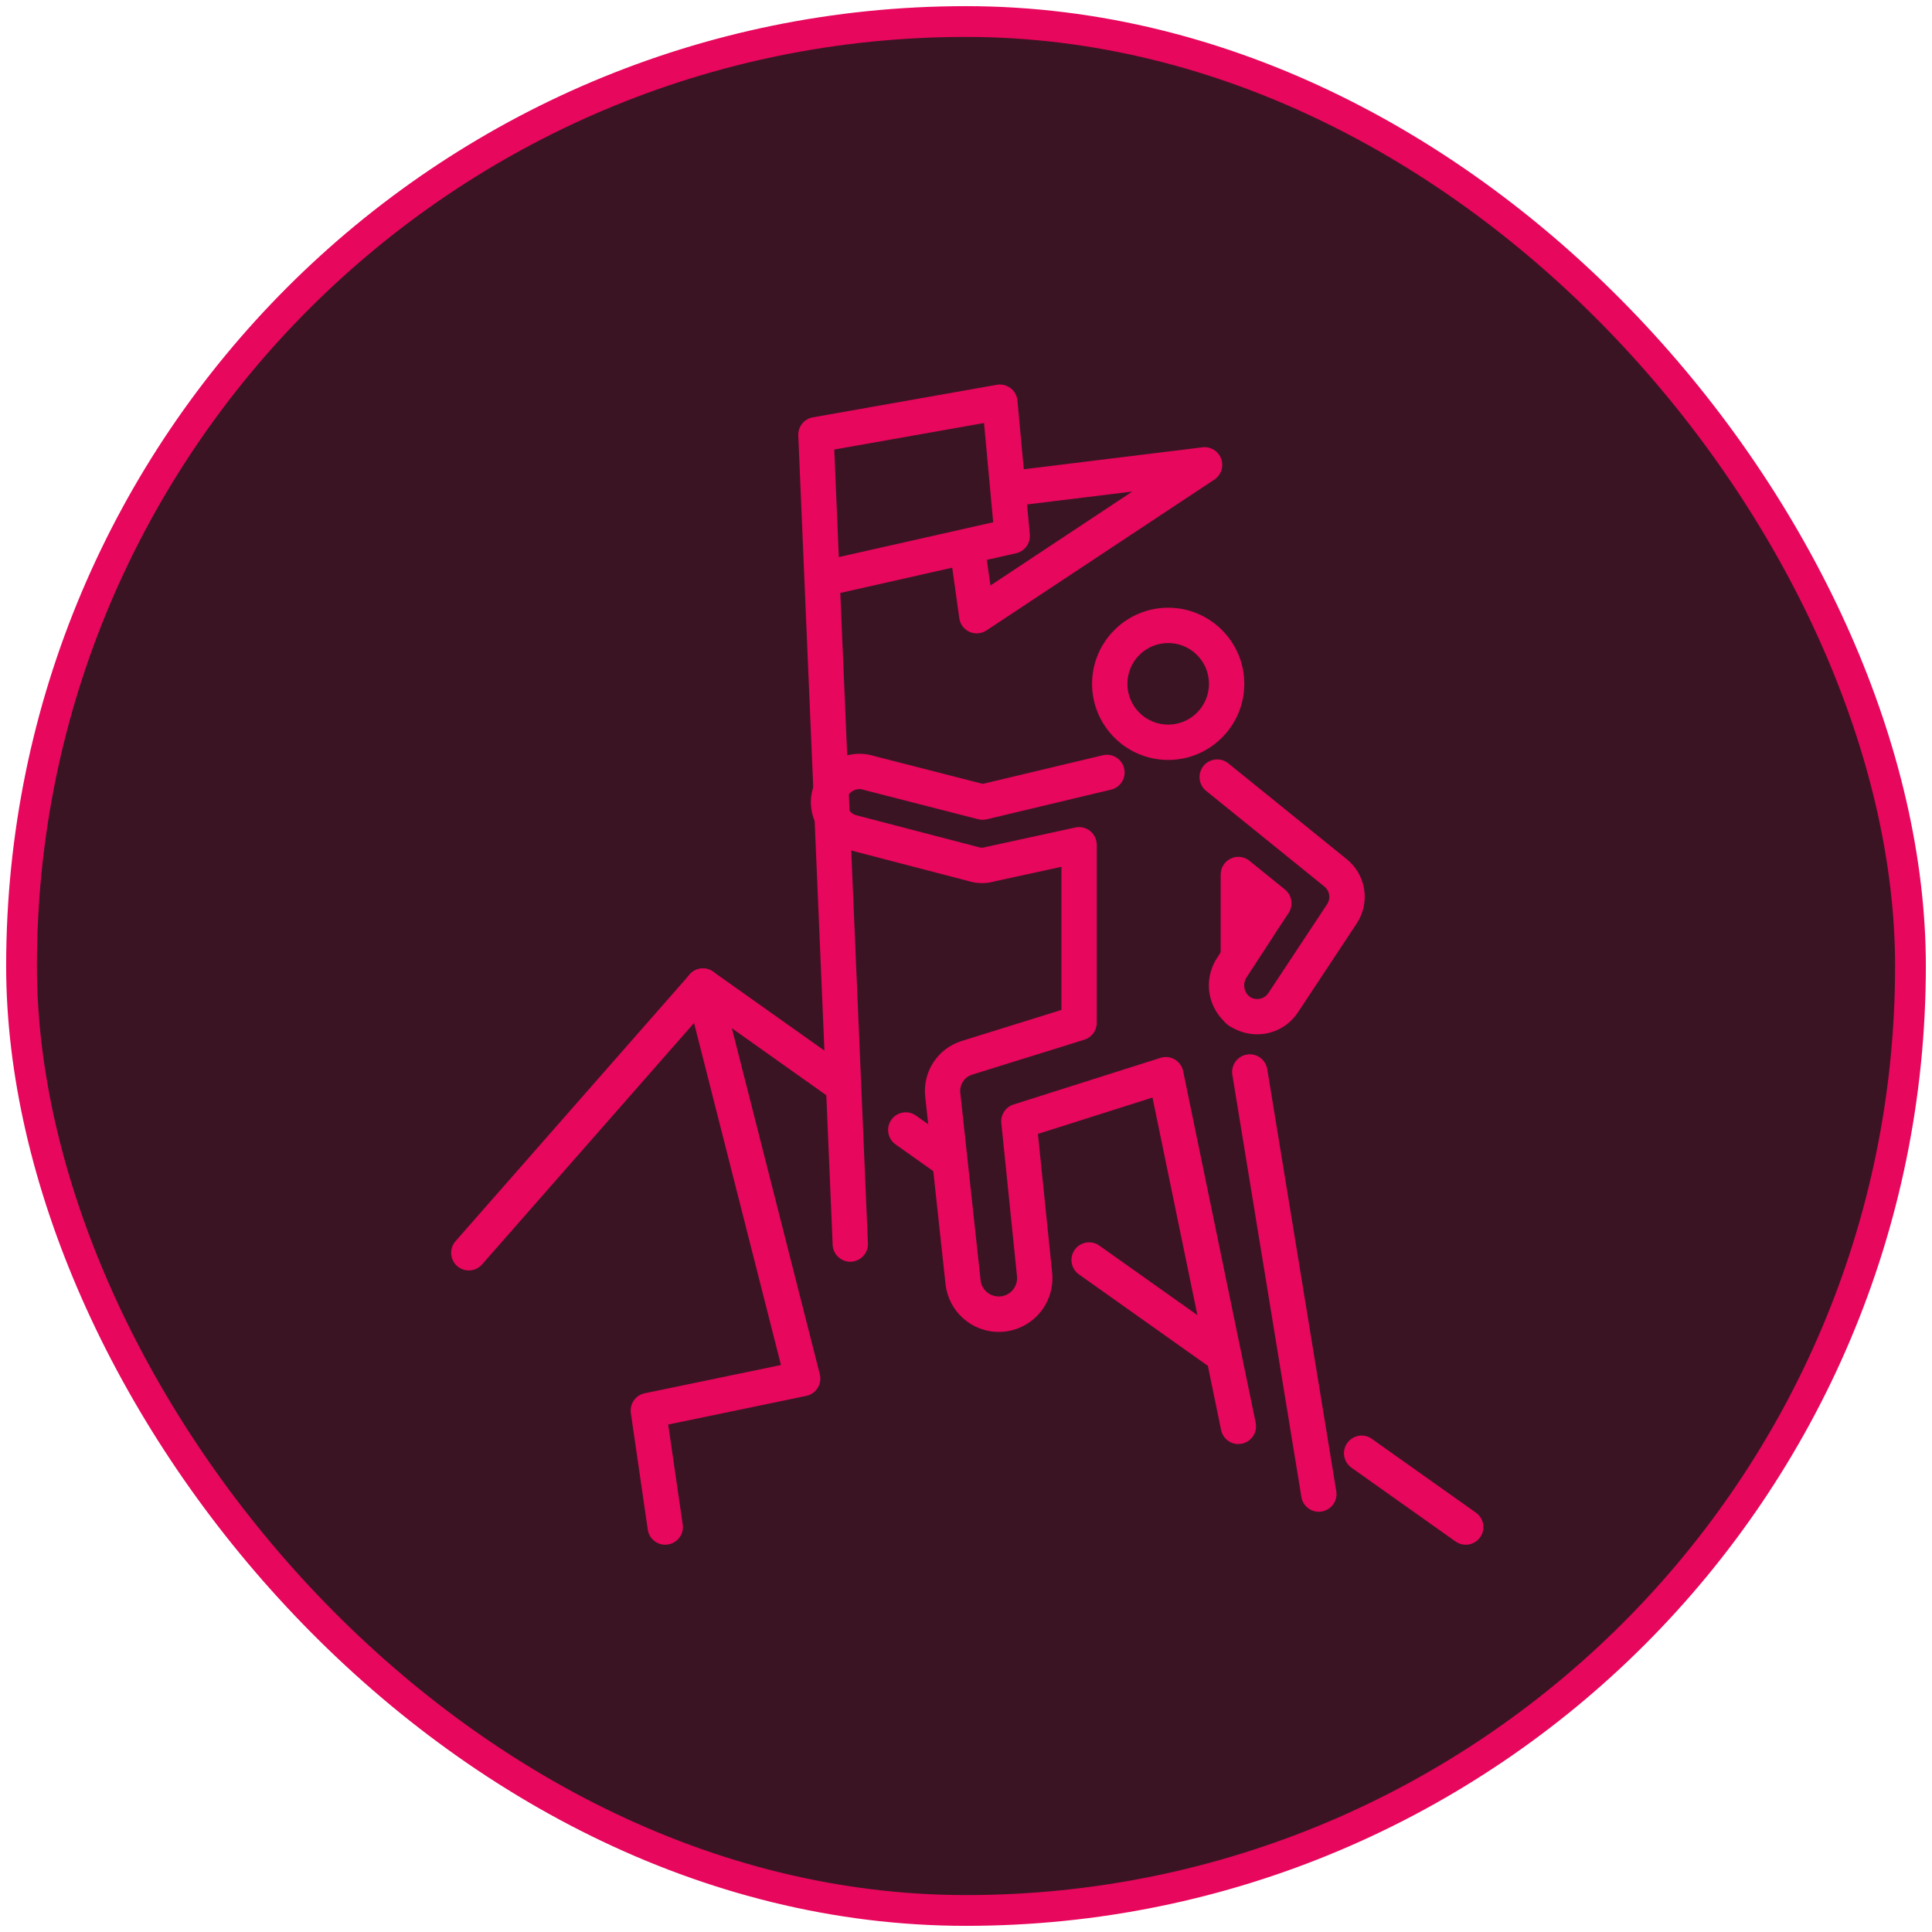 <?xml version="1.0" encoding="UTF-8"?>
<svg id="Layer_1" data-name="Layer 1" xmlns="http://www.w3.org/2000/svg" viewBox="0 0 314 314">
  <defs>
    <style>
      .cls-1 {
        fill: #3b1423;
        stroke: #e7075c;
        stroke-linecap: round;
        stroke-linejoin: round;
        stroke-width: 5px;
      }

      .cls-2 {
        fill: #e7075c;
        stroke-width: 0px;
      }
    </style>
  </defs>
  <rect class="cls-1" x="3.5" y="3.5" width="307" height="307" rx="153.5" ry="153.5"/>
  <g>
    <path class="cls-2" d="M189.86,123.51c-6.82,0-12.37-5.55-12.37-12.37s5.55-12.37,12.37-12.37,12.37,5.55,12.37,12.37-5.55,12.37-12.37,12.37ZM189.86,104.51c-3.66,0-6.63,2.97-6.63,6.63s2.97,6.63,6.63,6.63,6.63-2.97,6.63-6.63-2.97-6.63-6.63-6.63Z"/>
    <path class="cls-2" d="M201.27,234.7c-1.33,0-2.53-.93-2.81-2.29l-11.15-54.03-18.62,5.91,2.3,22.46c.28,2.46-.5,4.94-2.14,6.79-1.65,1.86-4.03,2.93-6.51,2.93-4.46,0-8.18-3.34-8.67-7.78l-3.3-30.47c-.44-4.03,2.05-7.82,5.92-9.03l16.22-5.05v-23.26l-10.84,2.36c-.71.2-1.34.29-2.03.29-.8,0-1.58-.12-2.34-.36l-19.75-5.15c-.05-.01-.11-.03-.16-.05-4.1-1.32-6.44-5.55-5.33-9.63.57-2.11,1.94-3.84,3.86-4.88,1.86-1.01,4.08-1.22,6.1-.6l17.71,4.54,19.51-4.65c1.54-.37,3.09.58,3.46,2.13.37,1.54-.58,3.09-2.13,3.46l-20.2,4.82c-.45.11-.93.1-1.38-.01l-18.48-4.74c-.06-.01-.11-.03-.17-.05-.57-.18-1.17-.13-1.69.16-.52.28-.9.76-1.05,1.33-.29,1.07.37,2.24,1.49,2.63l19.72,5.14c.05.01.11.03.16.05.21.07.44.1.66.1.15,0,.26-.01.52-.09.07-.02.13-.04.2-.05l14.42-3.14c.85-.18,1.74.02,2.41.57.68.55,1.07,1.37,1.07,2.24v28.94c0,1.26-.82,2.37-2.02,2.74l-18.24,5.68c-1.25.39-2.06,1.62-1.92,2.93l3.3,30.47c.16,1.51,1.43,2.65,2.96,2.65.86,0,1.65-.35,2.22-1,.57-.64.83-1.47.73-2.32,0-.01,0-.03,0-.04l-2.54-24.81c-.14-1.35.69-2.62,1.99-3.03l23.88-7.58c.78-.25,1.62-.15,2.32.26.7.41,1.2,1.1,1.36,1.9l11.79,57.15c.32,1.55-.68,3.07-2.23,3.39-.2.04-.39.06-.58.06ZM204.31,168.1c-1.46,0-2.94-.42-4.17-1.17-1.28-.61-1.74-1.75-1.74-2.66,0-1.59,1.29-2.87,2.87-2.87.53,0,1.03.14,1.46.4.11.05.23.12.37.21.35.23.78.36,1.22.36.74,0,1.42-.36,1.82-.97l9.55-14.44c.62-.93.43-2.16-.43-2.86l-19.24-15.57c-1.23-1-1.42-2.81-.43-4.04,1-1.23,2.81-1.42,4.04-.43l19.24,15.57c3.17,2.57,3.87,7.08,1.61,10.49l-9.55,14.44c-1.47,2.22-3.94,3.54-6.61,3.54ZM199.93,166.79s0,0,0,0c0,0,0,0,0,0ZM204.14,164.26h0,0ZM204.14,164.26h0s0,0,0,0ZM204.14,164.25h0s0,0,0,0ZM204.14,164.24s0,0,0,0c0,0,0,0,0,0ZM204.09,163.71c.03.17.05.34.05.52,0-.18-.02-.35-.05-.52ZM201.27,158.41c-.27,0-.55-.04-.83-.12-1.21-.36-2.05-1.48-2.05-2.75v-13.41c0-1.11.64-2.12,1.64-2.59,1-.48,2.18-.34,3.04.36l5.77,4.67c1.15.93,1.4,2.58.59,3.82l-5.77,8.74c-.54.82-1.45,1.29-2.4,1.29Z"/>
    <path class="cls-2" d="M201.51,167.26c-.58,0-1.17-.18-1.68-.54-3.5-2.53-4.4-7.35-2.06-10.97l4.22-6.51c.86-1.33,2.64-1.71,3.97-.85,1.33.86,1.71,2.64.85,3.97l-4.22,6.51c-.68,1.05-.42,2.46.6,3.19,1.29.93,1.57,2.72.65,4.01-.56.78-1.44,1.19-2.33,1.19Z"/>
    <path class="cls-2" d="M214.34,245.7c-1.38,0-2.6-1-2.83-2.41l-11.22-68.6c-.26-1.57.81-3.04,2.37-3.3,1.57-.26,3.04.81,3.3,2.37l11.22,68.6c.26,1.57-.81,3.04-2.37,3.3-.16.03-.31.04-.47.04Z"/>
    <path class="cls-2" d="M76.19,206.48c-.67,0-1.35-.24-1.89-.71-1.19-1.05-1.31-2.86-.26-4.05l38.05-43.34c.97-1.11,2.62-1.3,3.82-.45l22.14,15.7c1.29.92,1.6,2.71.68,4-.92,1.29-2.71,1.6-4,.68l-20.03-14.21-36.35,41.4c-.57.65-1.36.98-2.16.98Z"/>
    <path class="cls-2" d="M153.99,191.33c-.57,0-1.15-.17-1.66-.53l-6.78-4.81c-1.29-.92-1.6-2.71-.68-4,.92-1.29,2.71-1.6,4-.68l6.78,4.81c1.29.92,1.6,2.71.68,4-.56.79-1.45,1.21-2.34,1.21Z"/>
    <path class="cls-2" d="M197.81,222.4c-.57,0-1.15-.17-1.66-.53l-20.8-14.75c-1.29-.92-1.6-2.71-.68-4,.92-1.29,2.71-1.6,4-.68l20.8,14.75c1.29.92,1.6,2.71.68,4-.56.79-1.45,1.21-2.34,1.21Z"/>
    <path class="cls-2" d="M238.22,251.06c-.57,0-1.15-.17-1.66-.53l-16.92-12c-1.29-.92-1.6-2.71-.68-4,.92-1.29,2.71-1.6,4-.68l16.92,12c1.29.92,1.6,2.71.68,4-.56.79-1.45,1.21-2.34,1.21Z"/>
    <path class="cls-2" d="M138.2,205.07c-1.53,0-2.8-1.21-2.87-2.75l-5.59-131.54c-.06-1.44.95-2.7,2.37-2.95l29.89-5.29c.79-.14,1.6.06,2.24.54s1.04,1.22,1.12,2.02l2.01,21.75c.13,1.44-.82,2.75-2.23,3.07l-28.57,6.45,4.49,105.7c.07,1.58-1.16,2.92-2.75,2.99-.04,0-.08,0-.12,0ZM135.59,73.05l.74,17.49,25.09-5.66-1.49-16.13-24.34,4.31Z"/>
    <path class="cls-2" d="M158.75,102.94c-.4,0-.8-.08-1.18-.25-.9-.41-1.53-1.24-1.66-2.22l-1.47-10.5c-.22-1.57.88-3.02,2.45-3.24,1.57-.22,3.02.88,3.24,2.45l.84,5.98,23.06-15.27-19.16,2.35c-1.57.19-3.01-.93-3.2-2.5-.19-1.57.93-3.01,2.5-3.2l31.26-3.84c1.32-.16,2.58.61,3.04,1.86.46,1.25,0,2.65-1.11,3.39l-37.03,24.51c-.48.32-1.03.48-1.59.48Z"/>
    <path class="cls-2" d="M108.12,251.06c-1.4,0-2.63-1.03-2.84-2.46l-2.75-18.93c-.22-1.5.77-2.92,2.26-3.23l22.14-4.59-15.47-60.88c-.39-1.54.54-3.1,2.08-3.49,1.54-.39,3.1.54,3.49,2.08l16.21,63.79c.19.76.07,1.56-.35,2.23-.42.66-1.08,1.13-1.85,1.29l-22.44,4.65,2.36,16.25c.23,1.57-.86,3.03-2.43,3.25-.14.02-.28.03-.42.03Z"/>
  </g>
</svg>